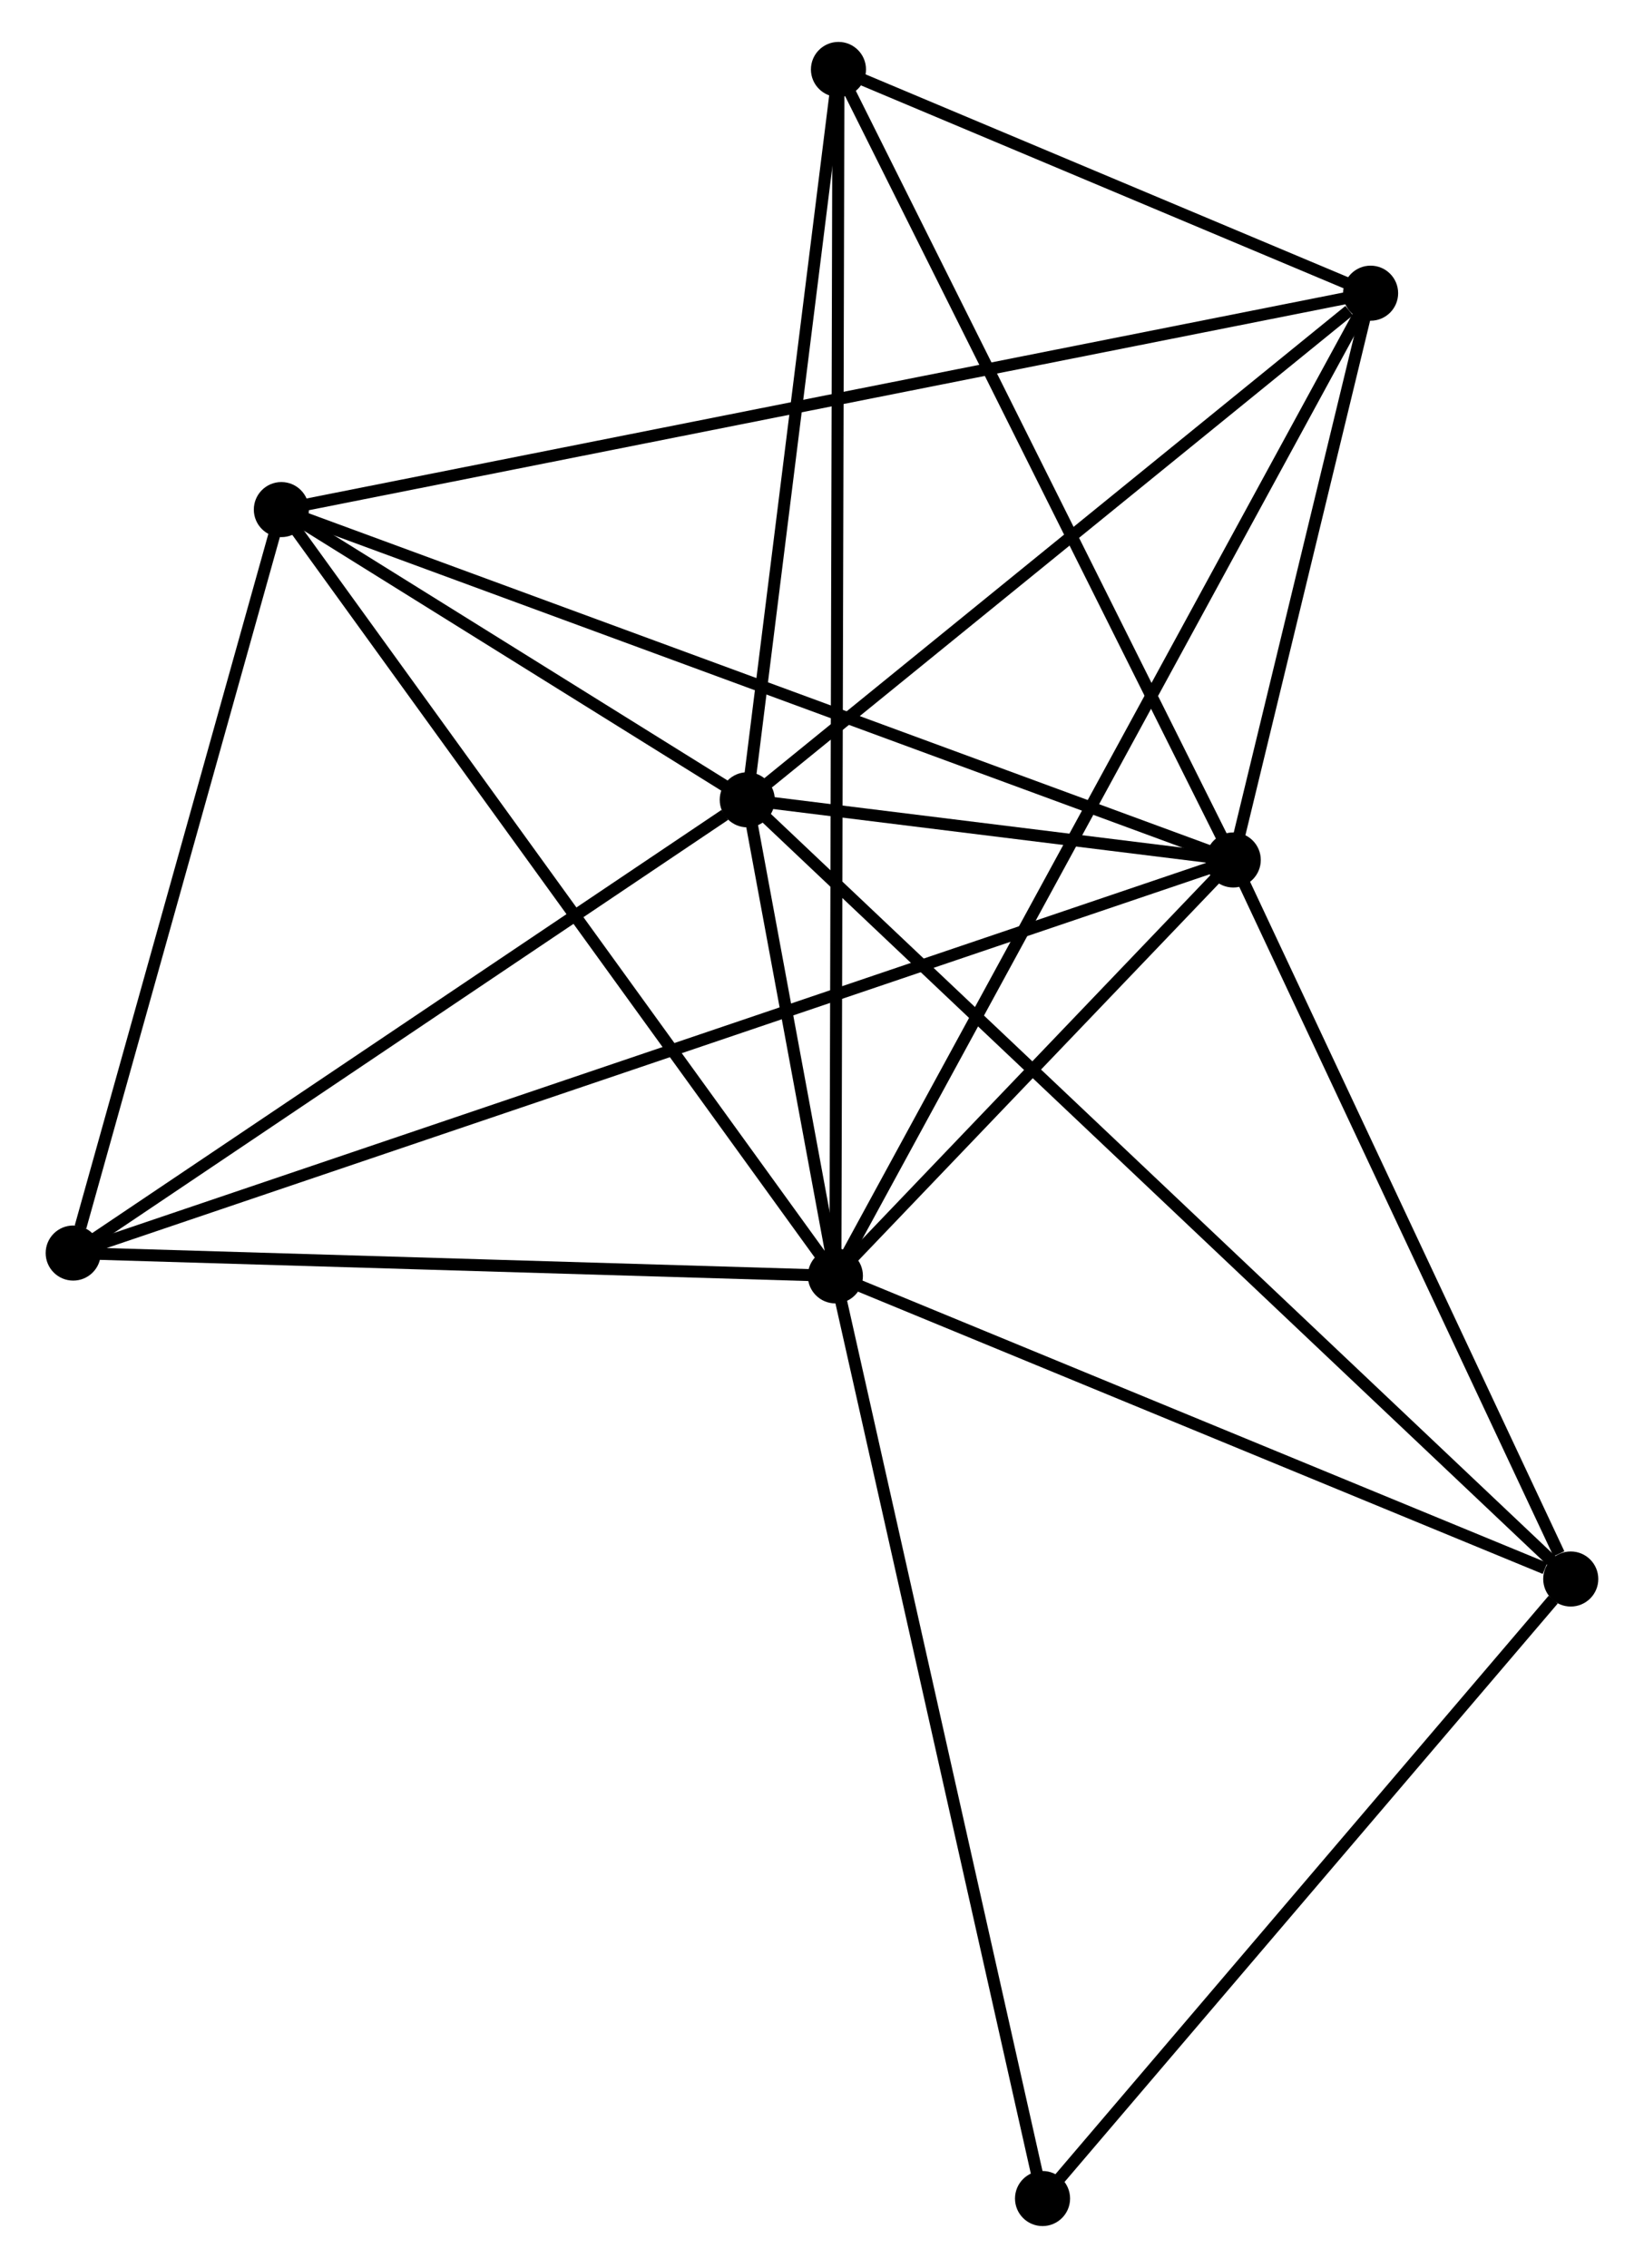 <?xml version="1.0" encoding="UTF-8" standalone="no"?>
<!DOCTYPE svg PUBLIC "-//W3C//DTD SVG 1.1//EN"
 "http://www.w3.org/Graphics/SVG/1.1/DTD/svg11.dtd">
<!-- Generated by graphviz version 2.36.0 (20140111.2315)
 -->
<!-- Title: %3 Pages: 1 -->
<svg width="137pt" height="189pt"
 viewBox="0.00 0.00 136.67 189.41" xmlns="http://www.w3.org/2000/svg" xmlns:xlink="http://www.w3.org/1999/xlink">
<g id="graph0" class="graph" transform="scale(1 1) rotate(0) translate(4 185.414)">
<title>%3</title>
<!-- 0 -->
<g id="node1" class="node"><title>0</title>
<ellipse fill="black" stroke="black" cx="65.453" cy="-78.858" rx="1.8" ry="1.8"/>
</g>
<!-- 1 -->
<g id="node2" class="node"><title>1</title>
<ellipse fill="black" stroke="black" cx="98.68" cy="-113.592" rx="1.8" ry="1.8"/>
</g>
<!-- 0&#45;&#45;1 -->
<g id="edge1" class="edge"><title>0&#45;&#45;1</title>
<path fill="none" stroke="black" d="M66.881,-80.351C72.346,-86.064 91.902,-106.507 97.294,-112.144"/>
</g>
<!-- 2 -->
<g id="node3" class="node"><title>2</title>
<ellipse fill="black" stroke="black" cx="58.093" cy="-118.618" rx="1.8" ry="1.8"/>
</g>
<!-- 0&#45;&#45;2 -->
<g id="edge2" class="edge"><title>0&#45;&#45;2</title>
<path fill="none" stroke="black" d="M65.058,-80.996C63.768,-87.964 59.696,-109.957 58.456,-116.659"/>
</g>
<!-- 3 -->
<g id="node4" class="node"><title>3</title>
<ellipse fill="black" stroke="black" cx="19.184" cy="-142.855" rx="1.8" ry="1.8"/>
</g>
<!-- 0&#45;&#45;3 -->
<g id="edge3" class="edge"><title>0&#45;&#45;3</title>
<path fill="none" stroke="black" d="M64.309,-80.44C57.964,-89.218 27.127,-131.869 20.458,-141.094"/>
</g>
<!-- 4 -->
<g id="node5" class="node"><title>4</title>
<ellipse fill="black" stroke="black" cx="110.151" cy="-160.928" rx="1.8" ry="1.8"/>
</g>
<!-- 0&#45;&#45;4 -->
<g id="edge4" class="edge"><title>0&#45;&#45;4</title>
<path fill="none" stroke="black" d="M66.387,-80.573C72.204,-91.253 103.421,-148.57 109.223,-159.223"/>
</g>
<!-- 5 -->
<g id="node6" class="node"><title>5</title>
<ellipse fill="black" stroke="black" cx="65.71" cy="-179.614" rx="1.8" ry="1.8"/>
</g>
<!-- 0&#45;&#45;5 -->
<g id="edge5" class="edge"><title>0&#45;&#45;5</title>
<path fill="none" stroke="black" d="M65.459,-80.963C65.492,-94.075 65.672,-164.442 65.705,-177.521"/>
</g>
<!-- 6 -->
<g id="node7" class="node"><title>6</title>
<ellipse fill="black" stroke="black" cx="1.8" cy="-80.763" rx="1.8" ry="1.8"/>
</g>
<!-- 0&#45;&#45;6 -->
<g id="edge6" class="edge"><title>0&#45;&#45;6</title>
<path fill="none" stroke="black" d="M63.617,-78.913C54.485,-79.186 14.005,-80.397 4.028,-80.696"/>
</g>
<!-- 7 -->
<g id="node8" class="node"><title>7</title>
<ellipse fill="black" stroke="black" cx="126.866" cy="-53.541" rx="1.8" ry="1.8"/>
</g>
<!-- 0&#45;&#45;7 -->
<g id="edge7" class="edge"><title>0&#45;&#45;7</title>
<path fill="none" stroke="black" d="M67.225,-78.128C76.036,-74.496 115.091,-58.395 124.717,-54.427"/>
</g>
<!-- 8 -->
<g id="node9" class="node"><title>8</title>
<ellipse fill="black" stroke="black" cx="82.753" cy="-1.8" rx="1.8" ry="1.8"/>
</g>
<!-- 0&#45;&#45;8 -->
<g id="edge8" class="edge"><title>0&#45;&#45;8</title>
<path fill="none" stroke="black" d="M65.881,-76.954C68.274,-66.292 79.986,-14.125 82.341,-3.638"/>
</g>
<!-- 1&#45;&#45;2 -->
<g id="edge9" class="edge"><title>1&#45;&#45;2</title>
<path fill="none" stroke="black" d="M96.498,-113.862C89.385,-114.743 66.934,-117.523 60.092,-118.37"/>
</g>
<!-- 1&#45;&#45;3 -->
<g id="edge10" class="edge"><title>1&#45;&#45;3</title>
<path fill="none" stroke="black" d="M96.715,-114.316C85.716,-118.364 31.899,-138.175 21.081,-142.157"/>
</g>
<!-- 1&#45;&#45;4 -->
<g id="edge11" class="edge"><title>1&#45;&#45;4</title>
<path fill="none" stroke="black" d="M99.173,-115.626C101.06,-123.412 107.811,-151.272 109.673,-158.954"/>
</g>
<!-- 1&#45;&#45;5 -->
<g id="edge12" class="edge"><title>1&#45;&#45;5</title>
<path fill="none" stroke="black" d="M97.865,-115.224C93.343,-124.279 71.37,-168.28 66.618,-177.797"/>
</g>
<!-- 1&#45;&#45;6 -->
<g id="edge13" class="edge"><title>1&#45;&#45;6</title>
<path fill="none" stroke="black" d="M96.656,-112.906C84.048,-108.634 16.388,-85.706 3.812,-81.444"/>
</g>
<!-- 1&#45;&#45;7 -->
<g id="edge14" class="edge"><title>1&#45;&#45;7</title>
<path fill="none" stroke="black" d="M99.493,-111.86C103.537,-103.244 121.462,-65.055 125.88,-55.643"/>
</g>
<!-- 2&#45;&#45;3 -->
<g id="edge15" class="edge"><title>2&#45;&#45;3</title>
<path fill="none" stroke="black" d="M56.421,-119.659C50.021,-123.646 27.121,-137.912 20.806,-141.845"/>
</g>
<!-- 2&#45;&#45;4 -->
<g id="edge16" class="edge"><title>2&#45;&#45;4</title>
<path fill="none" stroke="black" d="M59.825,-120.025C67.729,-126.449 100.332,-152.947 108.359,-159.471"/>
</g>
<!-- 2&#45;&#45;5 -->
<g id="edge17" class="edge"><title>2&#45;&#45;5</title>
<path fill="none" stroke="black" d="M58.347,-120.647C59.503,-129.908 64.274,-168.109 65.448,-177.514"/>
</g>
<!-- 2&#45;&#45;6 -->
<g id="edge18" class="edge"><title>2&#45;&#45;6</title>
<path fill="none" stroke="black" d="M56.22,-117.358C47.521,-111.508 11.15,-87.05 3.298,-81.77"/>
</g>
<!-- 2&#45;&#45;7 -->
<g id="edge19" class="edge"><title>2&#45;&#45;7</title>
<path fill="none" stroke="black" d="M59.53,-117.258C68.48,-108.789 116.511,-63.34 125.438,-54.892"/>
</g>
<!-- 3&#45;&#45;4 -->
<g id="edge20" class="edge"><title>3&#45;&#45;4</title>
<path fill="none" stroke="black" d="M21.084,-143.233C32.923,-145.585 96.454,-158.206 108.262,-160.552"/>
</g>
<!-- 3&#45;&#45;6 -->
<g id="edge21" class="edge"><title>3&#45;&#45;6</title>
<path fill="none" stroke="black" d="M18.683,-141.064C16.189,-132.156 5.133,-92.669 2.409,-82.936"/>
</g>
<!-- 4&#45;&#45;5 -->
<g id="edge22" class="edge"><title>4&#45;&#45;5</title>
<path fill="none" stroke="black" d="M108.242,-161.731C100.932,-164.804 74.775,-175.802 67.563,-178.835"/>
</g>
<!-- 7&#45;&#45;8 -->
<g id="edge23" class="edge"><title>7&#45;&#45;8</title>
<path fill="none" stroke="black" d="M125.399,-51.819C118.582,-43.823 90.081,-10.394 83.928,-3.177"/>
</g>
</g>
</svg>
